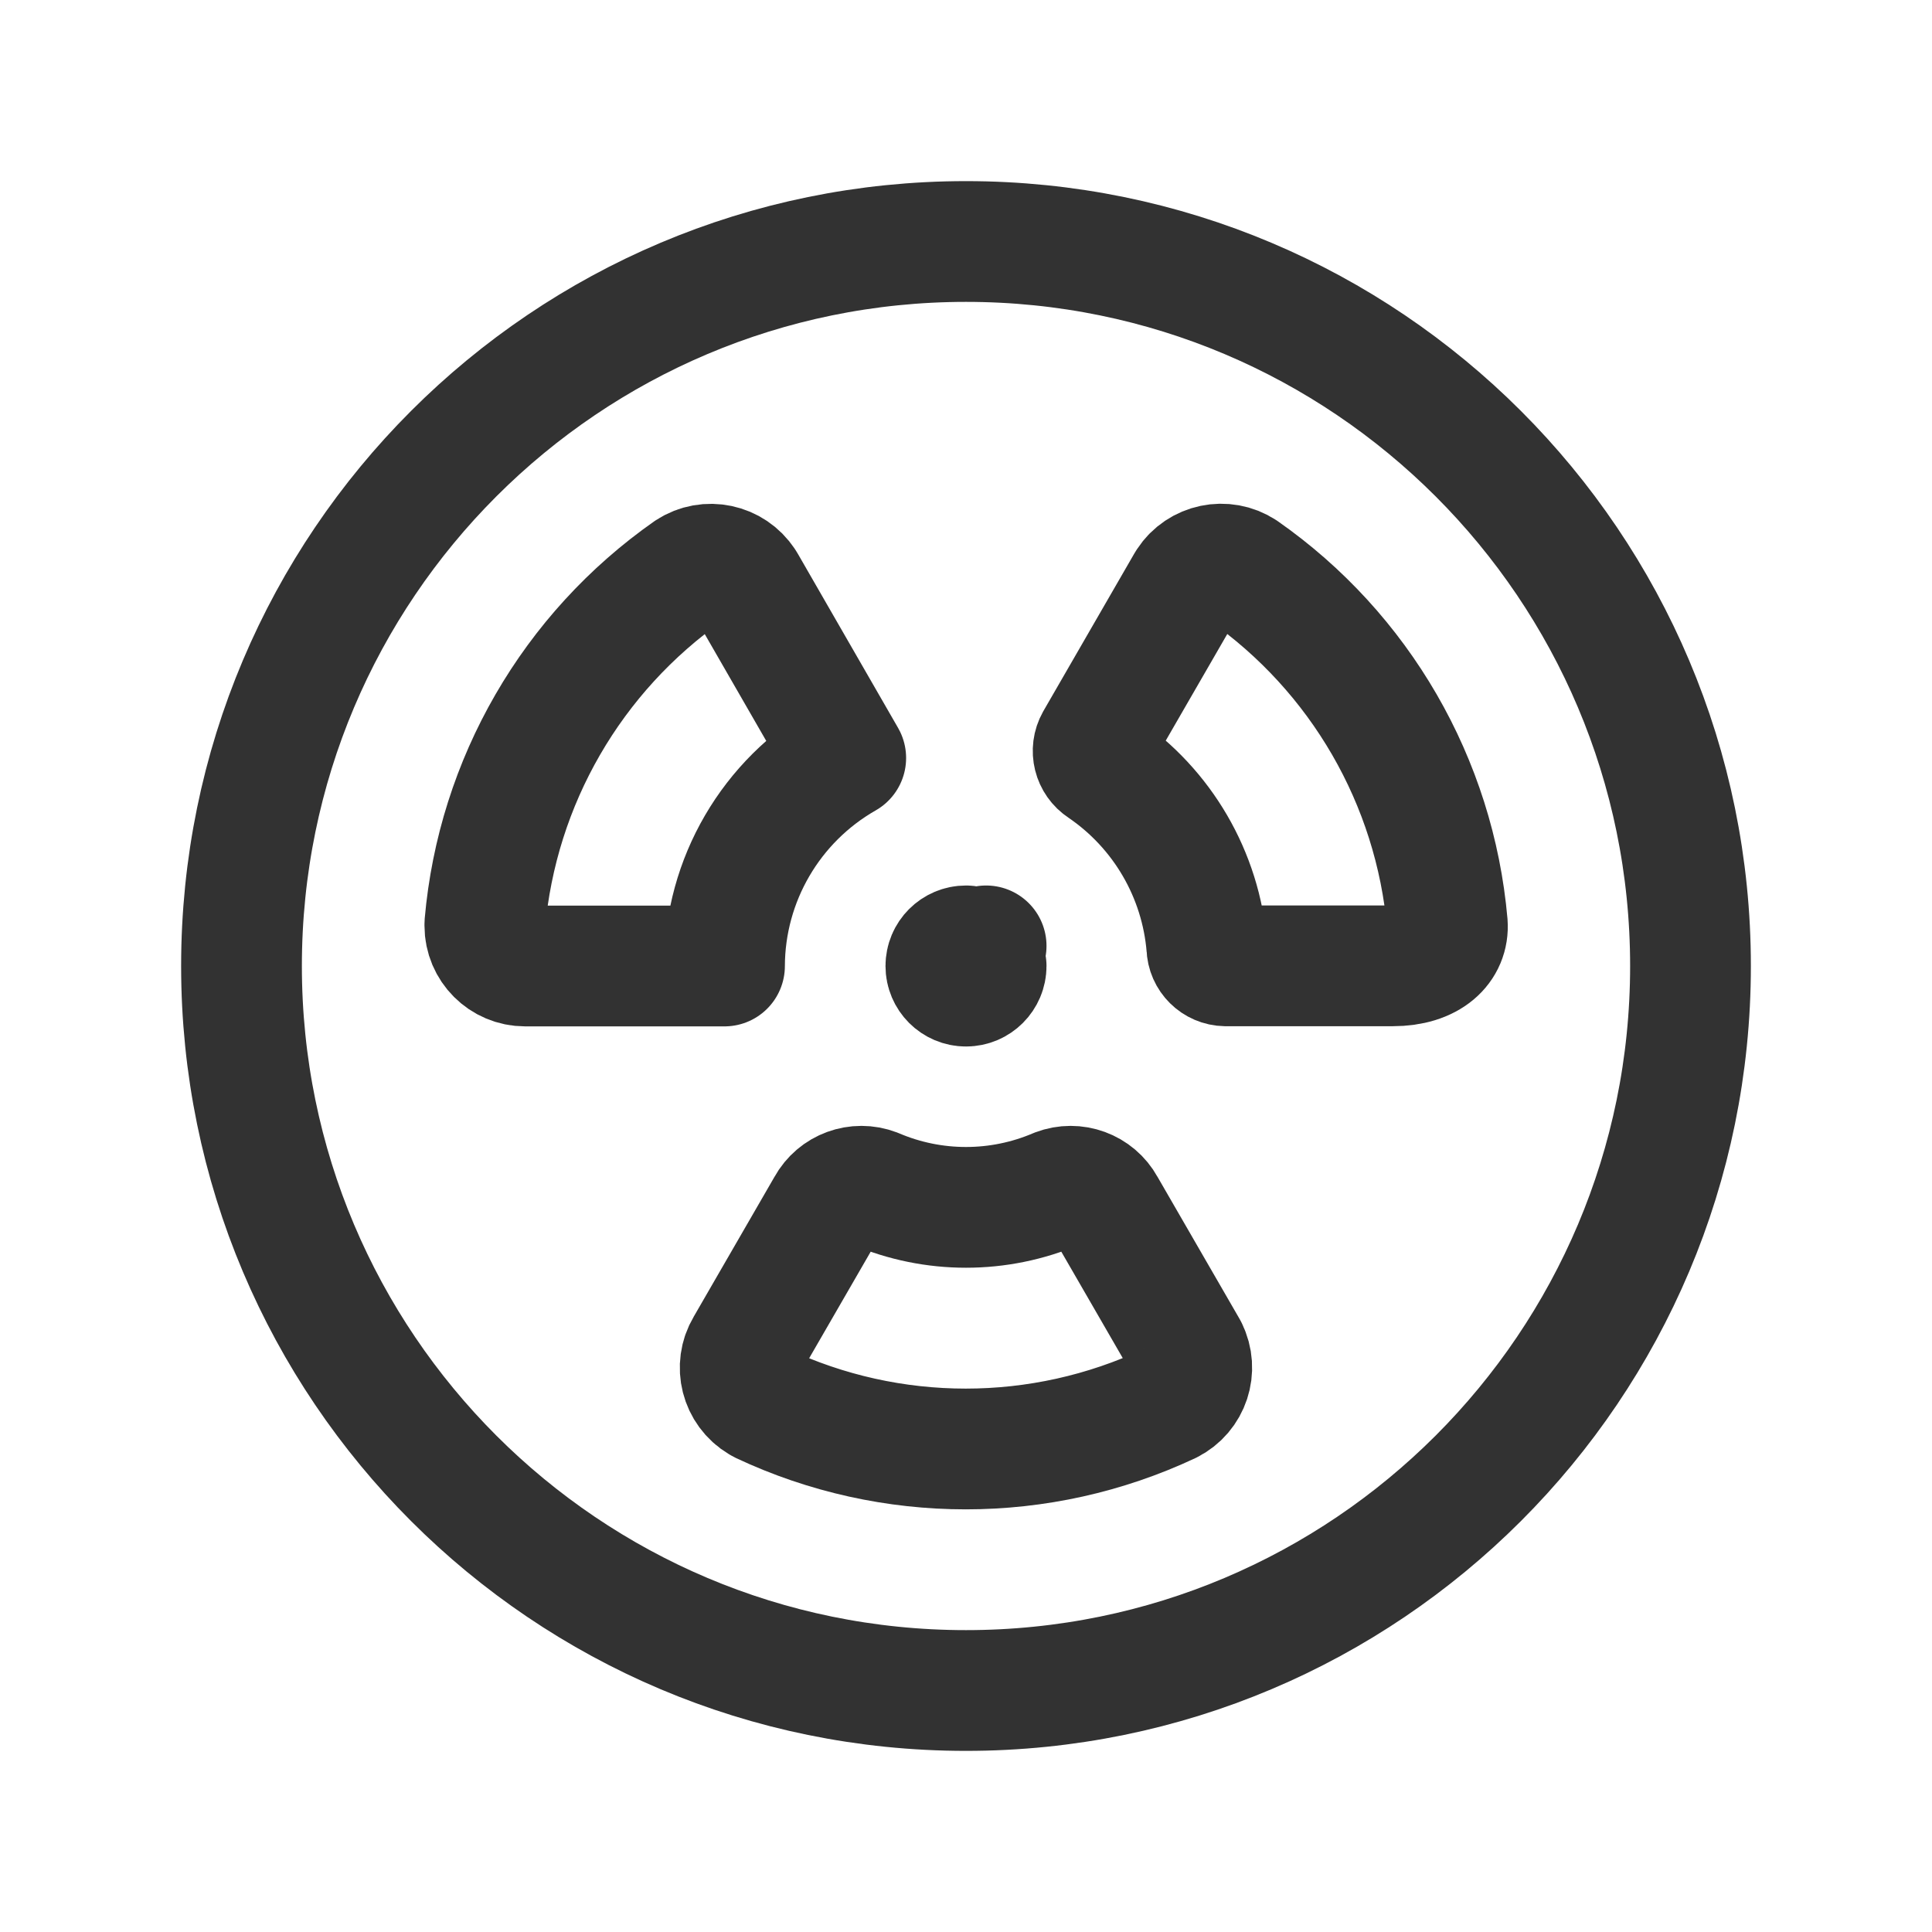 <?xml version="1.0" encoding="UTF-8"?><svg version="1.1" viewBox="0 0 24 24" xmlns="http://www.w3.org/2000/svg" xmlns:xlink="http://www.w3.org/1999/xlink"><g stroke-linecap="round" stroke-width="1.5" stroke="#323232" fill="none" stroke-linejoin="round"><path d="M14.734 7.262l-1.123 1.946 6.22167e-09-1.10966e-08c-.064.114-.028.257.081.328l3.52545e-08 2.39428e-08c.749.509 1.227 1.329 1.3 2.232l-2.18627e-09-8.64363e-08c.003.126.106.228.232.23h2.076c.467 0 .7-.239.679-.523l1.59254e-07 1.81027e-06c-.155-1.765-1.084-3.371-2.536-4.386l1.00794e-08 6.58556e-09c-.231-.151-.541-.086-.692.145Z"></path><path d="M9.266 7.262l1.24 2.154 -1.93235e-07 1.10273e-07c-.928.53-1.503 1.515-1.506 2.584h-2.477 -2.18557e-08c-.276-1.20706e-08-.5-.224-.5-.5 0 0 0-1.77636e-15 0-1.77636e-15 0-.008 0-.016 0-.024l3.37472e-08-3.83475e-07c.155-1.765 1.083-3.37 2.535-4.386l5.64089e-09-3.67678e-09c.231-.151.541-.085.692.146 3.27632e-05 5.02651e-05 6.55173e-05 0 9.82623e-05 0Z"></path><path d="M14.735 16.735l-1.009-1.747 1.86412e-08 3.38256e-08c-.117-.213-.373-.306-.6-.22l-2.20166e-07 9.39854e-08c-.719.307-1.533.307-2.252-1.87971e-07l-6.16557e-09-2.35051e-09c-.227-.086-.483.007-.6.22l-1.009 1.747 -9.84547e-09 1.65692e-08c-.141.237-.063.544.174.685l.026.015 3.25941e-07 1.53022e-07c1.604.753 3.46.753 5.064-3.06045e-07l2.10325e-08-1.0564e-08c.247-.124.346-.424.222-.671 -0-0-0-.001-0-.001Z"></path><path d="M12.25 12v0c0 .138-.112.25-.25.25 -.138 0-.25-.112-.25-.25 0-.138.112-.25.25-.25h-1.09278e-08c.138-6.03528e-09.25.112.25.25v0"></path><path d="M12 21v0l-3.93403e-07-7.10543e-15c-4.971-2.1727e-07-9-4.029-9-9 0 0 0-5.32907e-15 0-5.32907e-15h-8.88178e-15l1.03029e-13 1.35896e-06c-7.50534e-07-4.971 4.029-9 9-9v0l-3.93403e-07 8.88178e-15c4.971-2.1727e-07 9 4.029 9 9v0l3.55271e-14 7.86805e-07c0 4.971-4.029 9-9 9Z"></path></g><path fill="none" d="M0 0h24v24h-24Z"></path></svg>